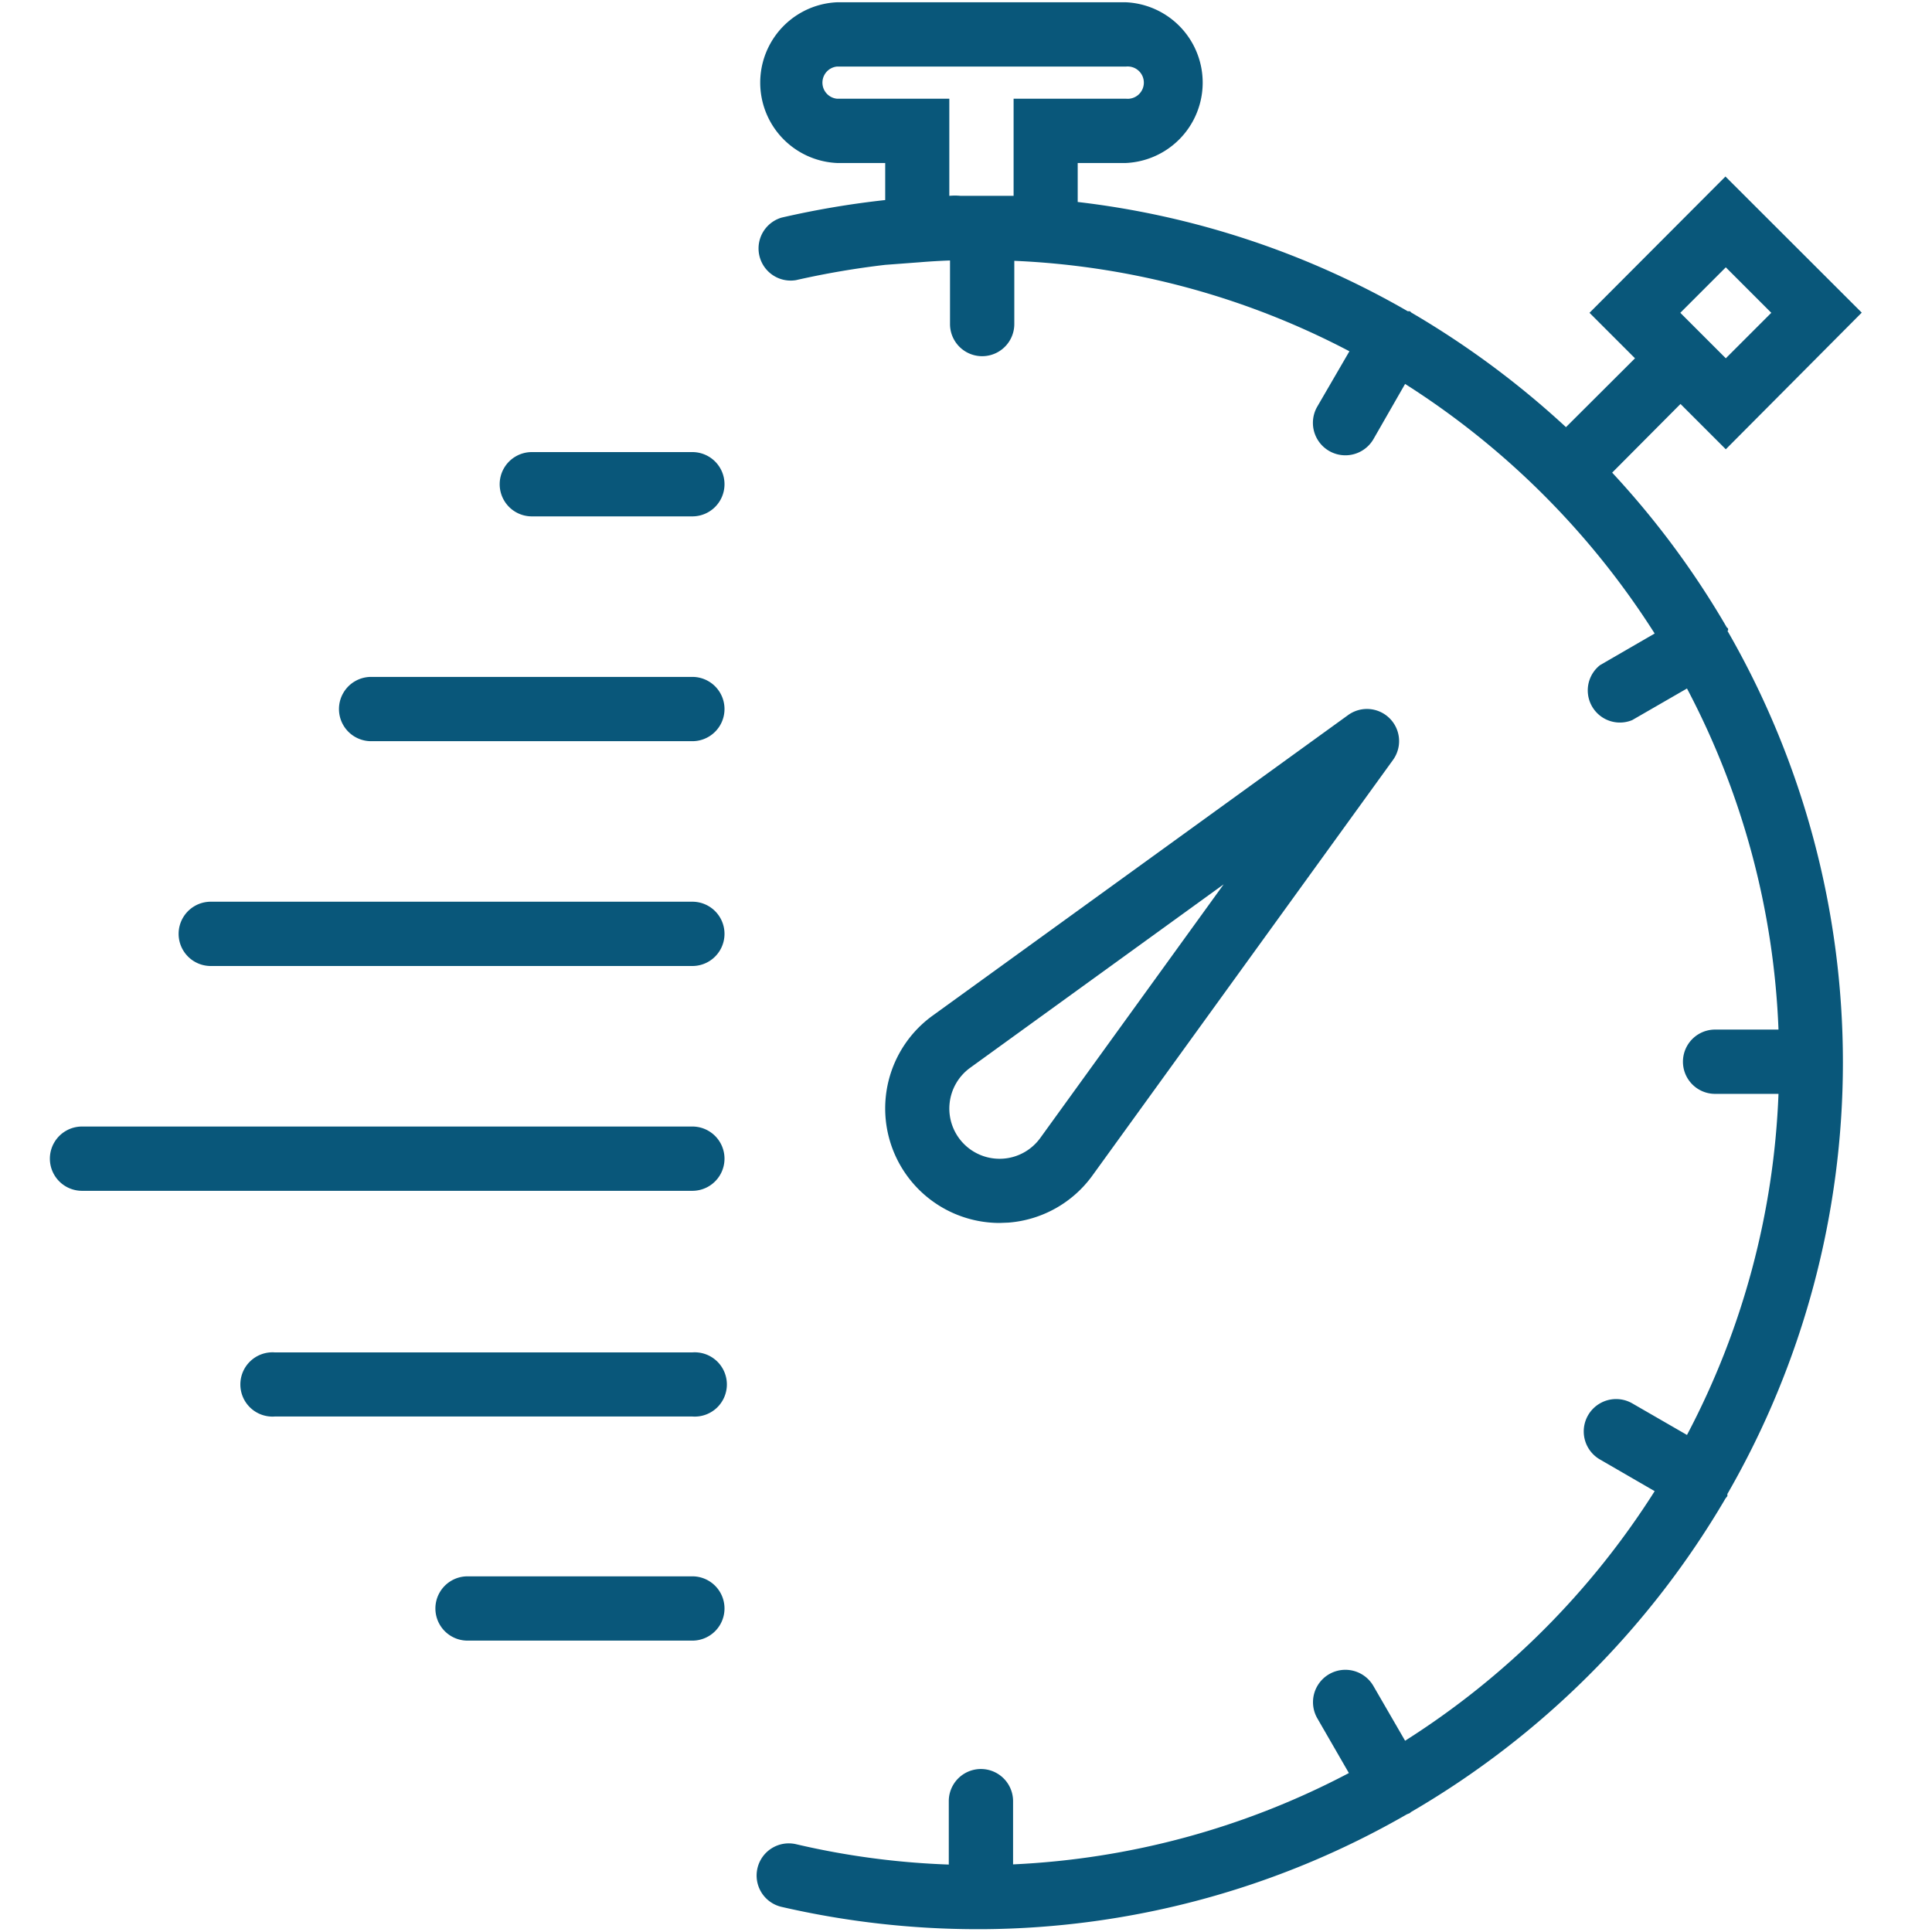 <svg id="Layer_1" data-name="Layer 1" xmlns="http://www.w3.org/2000/svg" viewBox="0 0 110 110"><defs><style>.cls-1{fill:#09577a;}</style></defs><g id="stopwatch"><path id="Path_2103" data-name="Path 2103" class="cls-1" d="M57.42,69.61a6.52,6.52,0,0,0,4.77-2.67L79.31,43.27a1.83,1.83,0,0,0-2.55-2.56L53.08,57.84a6.52,6.52,0,0,0,3.83,11.79Zm-3.36-6.72a2.87,2.87,0,0,1,1.17-2.09L69.67,50.35,59.23,64.79a2.86,2.86,0,0,1-5.17-1.9Z"/><path id="Path_2104" data-name="Path 2104" class="cls-1" d="M98.39,35.91s0-.08,0-.11-.06-.06-.08-.09a49.27,49.27,0,0,0-6.52-8.8L95.68,23l2.58,2.58L106,17.8l-7.76-7.75L90.5,17.81l2.59,2.59-3.93,3.92a50.5,50.5,0,0,0-8.8-6.52s-.06-.06-.09-.08l-.12,0a48.92,48.92,0,0,0-18.79-6.22V9.28h2.75a4.58,4.58,0,0,0,0-9.15H47.65a4.58,4.58,0,0,0,0,9.15H50.4v2.11a50.76,50.76,0,0,0-5.9,1,1.83,1.83,0,0,0,.82,3.56,48.11,48.11,0,0,1,5.08-.87l2-.15c.6-.05,1.15-.08,1.69-.1v3.62a1.83,1.83,0,0,0,3.66,0v-3.6A45.17,45.17,0,0,1,76.83,20L75,23.15A1.83,1.83,0,0,0,78.2,25L80,21.86A46.1,46.1,0,0,1,94.21,36.07l-3.11,1.8A1.83,1.83,0,0,0,92.93,41l3.12-1.8a45.33,45.33,0,0,1,5.21,19.42H97.65a1.83,1.83,0,0,0,0,3.66h3.61a45.3,45.3,0,0,1-5.21,19.42l-3.12-1.8A1.83,1.83,0,0,0,91.1,83.1h0l3.11,1.8A45.88,45.88,0,0,1,80,99.11L78.2,96A1.83,1.83,0,0,0,75,97.83h0l1.8,3.12a45.46,45.46,0,0,1-19.12,5.2v-3.6a1.83,1.83,0,0,0-3.66,0h0v3.61A45,45,0,0,1,45.32,105a1.83,1.83,0,0,0-.82,3.57,49.77,49.77,0,0,0,11.09,1.27h.34a49,49,0,0,0,24.17-6.54l.17-.07s.06-.06.1-.08A49.72,49.72,0,0,0,98.24,85.32l.11-.14s0-.08,0-.12a49.2,49.2,0,0,0,0-49.15Zm-.13-20.69,2.59,2.59L98.26,20.4l-2.59-2.59ZM54.05,11.15V5.62h-6.4a.92.92,0,0,1,0-1.83H64.11a.92.92,0,1,1,0,1.83h-6.4v5.53c-.63,0-1.24,0-1.83,0h-.29l-.9,0C54.47,11.13,54.27,11.13,54.05,11.15Z"/><path id="Path_2105" data-name="Path 2105" class="cls-1" d="M39.42,25.74H30.28a1.83,1.83,0,0,0,0,3.66h9.14a1.83,1.83,0,0,0,0-3.66Z"/><path id="Path_2106" data-name="Path 2106" class="cls-1" d="M39.42,38.54H21.13a1.83,1.83,0,0,0,0,3.66H39.42a1.83,1.83,0,0,0,0-3.66Z"/><path id="Path_2107" data-name="Path 2107" class="cls-1" d="M39.42,51.34H12A1.83,1.83,0,0,0,12,55H39.42a1.83,1.83,0,0,0,0-3.66Z"/><path id="Path_2108" data-name="Path 2108" class="cls-1" d="M39.42,64.14H4.67a1.83,1.83,0,1,0,0,3.66H39.42a1.83,1.83,0,1,0,0-3.66Z"/><path id="Path_2109" data-name="Path 2109" class="cls-1" d="M39.42,77H15.65a1.83,1.83,0,1,0,0,3.65H39.42a1.83,1.83,0,1,0,0-3.65Z"/><path id="Path_2110" data-name="Path 2110" class="cls-1" d="M39.42,89.75H26.62a1.83,1.83,0,0,0,0,3.66h12.8a1.83,1.83,0,0,0,0-3.66Z"/></g></svg>